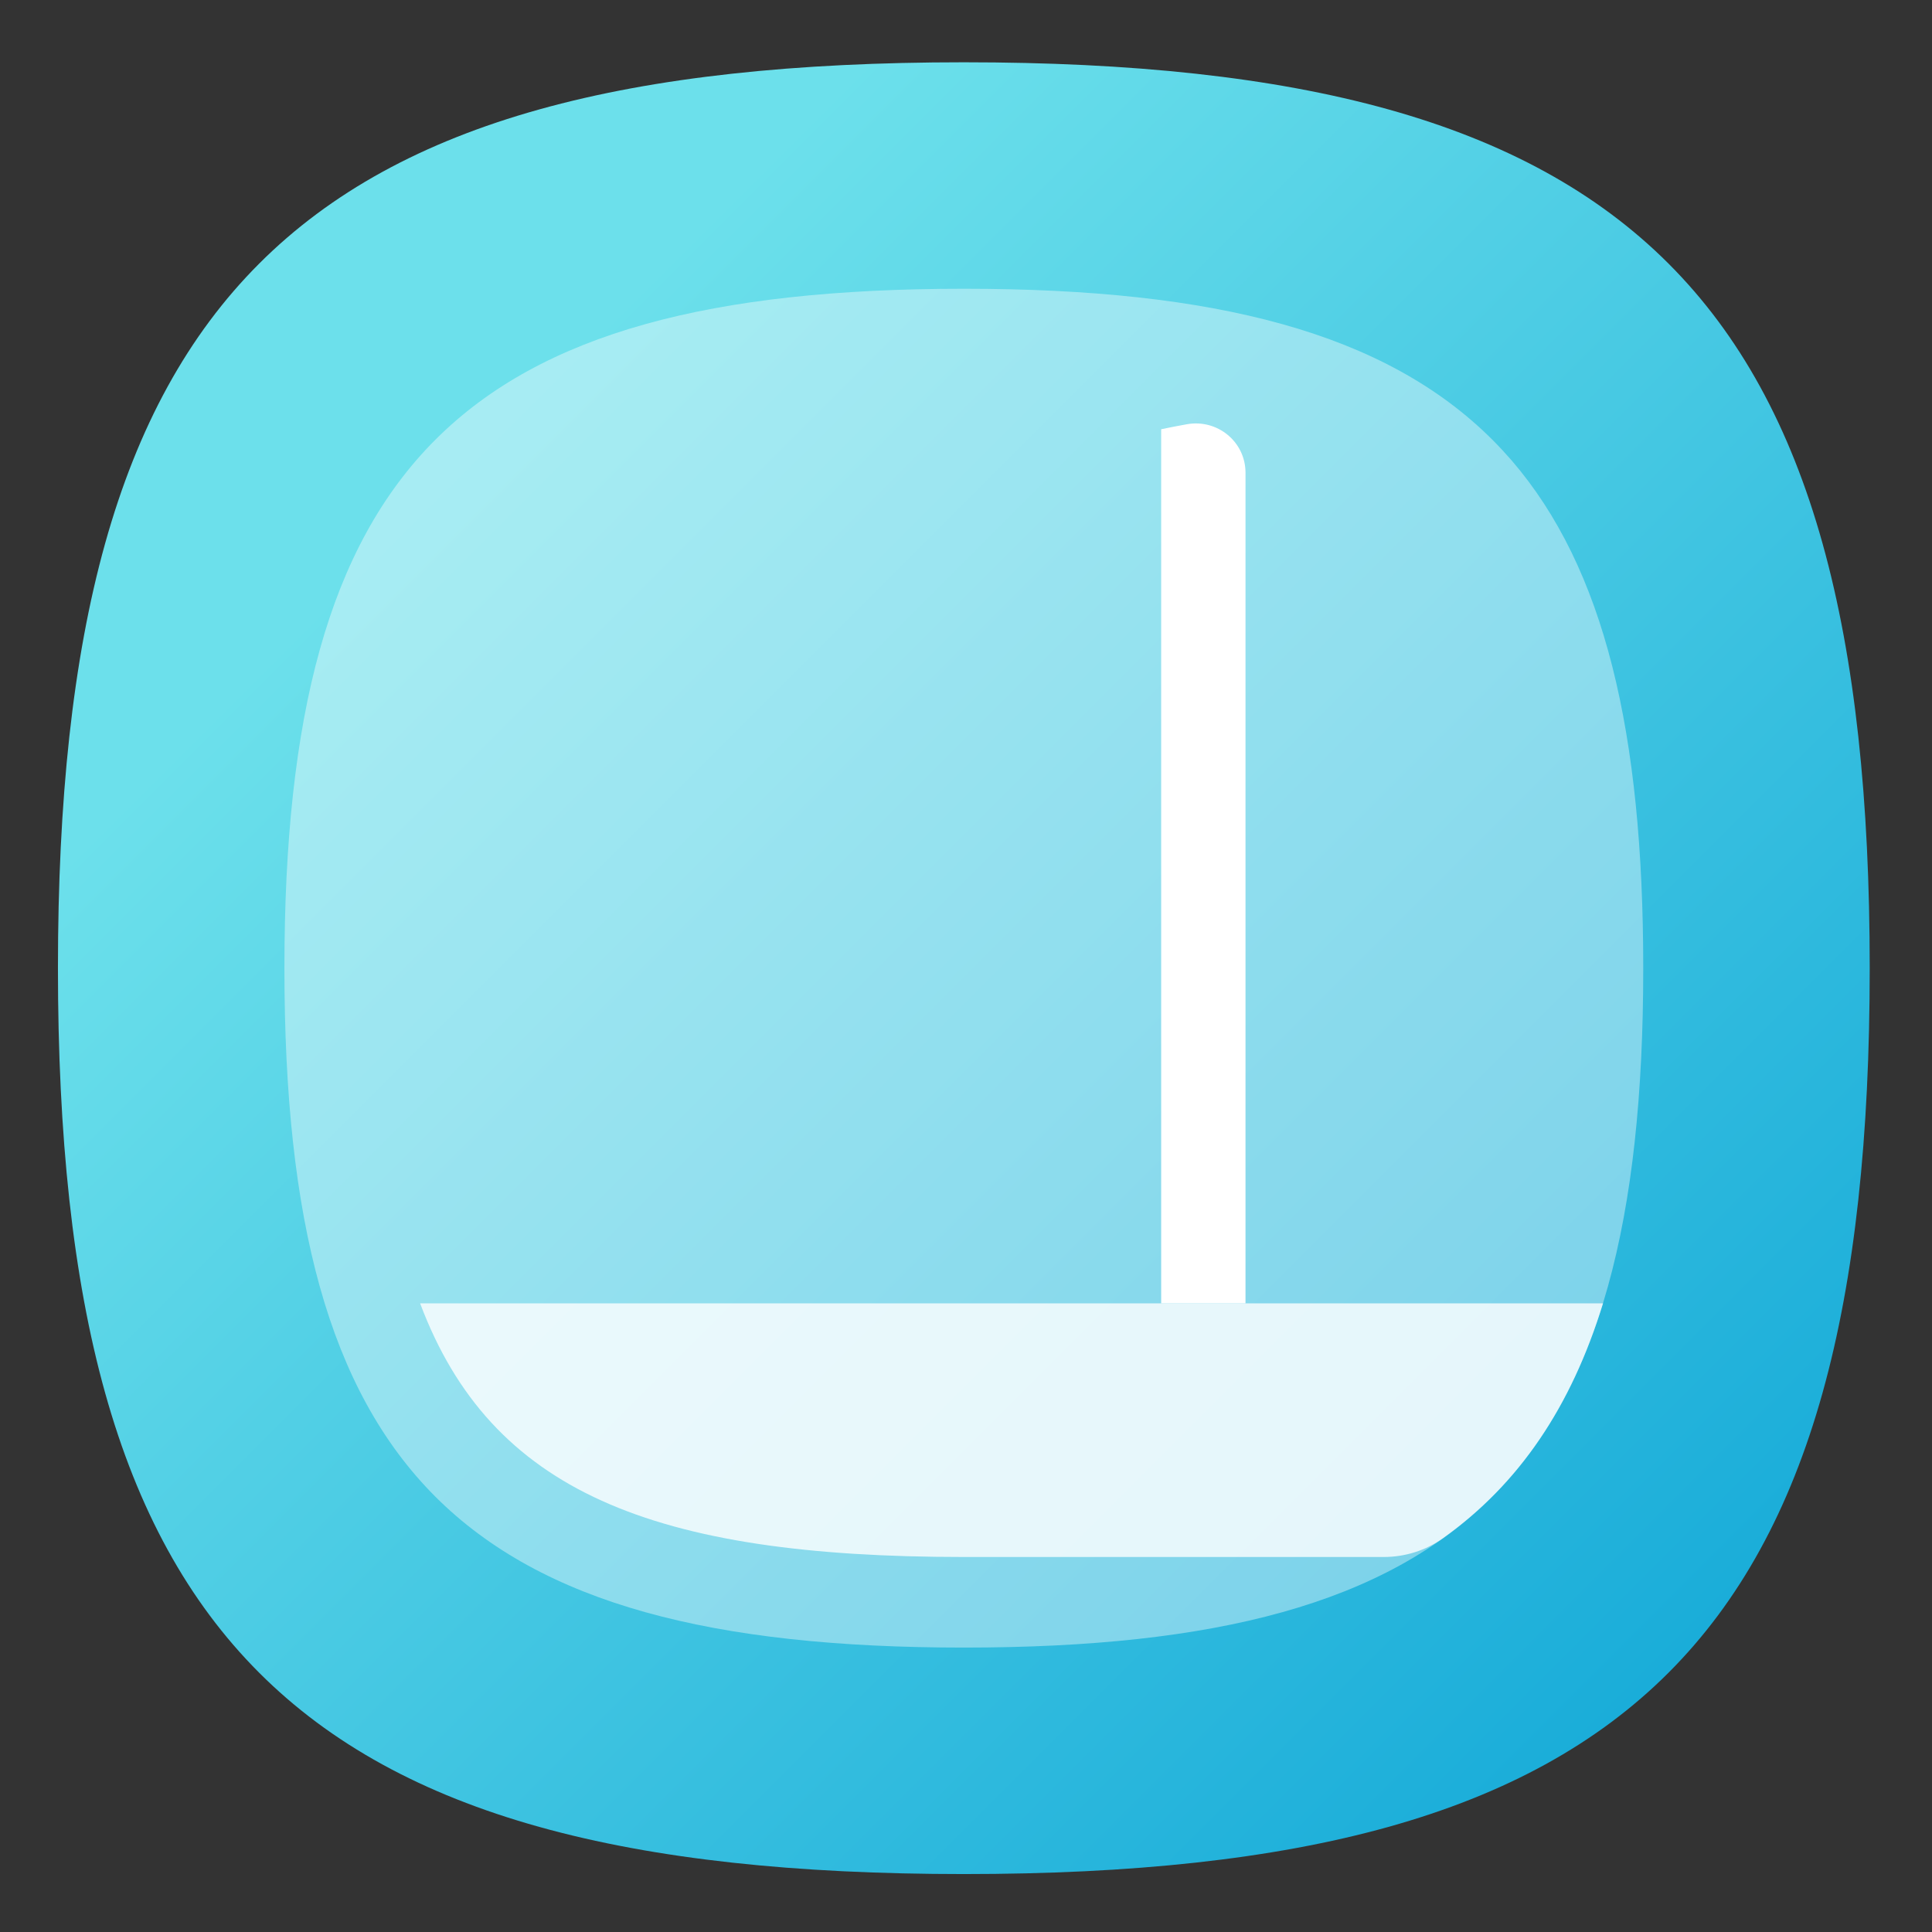 <?xml version="1.0" encoding="UTF-8" standalone="no"?>
<!-- Created with Inkscape (http://www.inkscape.org/) -->

<svg
   xmlns:dc="http://purl.org/dc/elements/1.1/"
   xmlns:cc="http://creativecommons.org/ns#"
   xmlns:rdf="http://www.w3.org/1999/02/22-rdf-syntax-ns#"
   xmlns:svg="http://www.w3.org/2000/svg"
   xmlns="http://www.w3.org/2000/svg"
   xmlns:sodipodi="http://sodipodi.sourceforge.net/DTD/sodipodi-0.dtd"
   xmlns:inkscape="http://www.inkscape.org/namespaces/inkscape"
   version="1.1"
   id="svg2"
   xml:space="preserve"
   width="133.333"
   height="133.333"
   viewBox="0 0 133.333 133.333"
   sodipodi:docname="sailfish club.svg"
   inkscape:version="0.92.2 2405546, 2018-03-11"><rect x="0" y="0" width="133.333" height="133.333" fill="#333333" stroke="none"/><defs
     id="defs6"><clipPath
       clipPathUnits="userSpaceOnUse"
       id="clipPath18"><path
         d="M 50,100 C 12.956,100 0,87.039 0,50 v 0 C 0,12.961 12.956,0 50,0 v 0 c 37.045,0 50,12.961 50,50 v 0 c 0,37.044 -12.955,50 -50,50 z"
         id="path16"
         inkscape:connector-curvature="0" /></clipPath><linearGradient
       x1="0"
       y1="0"
       x2="1"
       y2="0"
       gradientUnits="userSpaceOnUse"
       gradientTransform="matrix(77.781,-77.781,-77.781,-77.781,11.11,88.891)"
       spreadMethod="pad"
       id="linearGradient32"><stop
         style="stop-opacity:1;stop-color:#6ce0eb"
         offset="0"
         id="stop24" /><stop
         style="stop-opacity:1;stop-color:#6ce0eb"
         offset="0.141"
         id="stop26" /><stop
         style="stop-opacity:1;stop-color:#1aadd9"
         offset="1"
         id="stop28" /><stop
         style="stop-opacity:1;stop-color:#1aadd9"
         offset="1"
         id="stop30" /></linearGradient><clipPath
       clipPathUnits="userSpaceOnUse"
       id="clipPath42"><path
         d="M 0,100 H 100 V 0 H 0 Z"
         id="path40"
         inkscape:connector-curvature="0" /></clipPath><clipPath
       clipPathUnits="userSpaceOnUse"
       id="clipPath50"><path
         d="m 12.5,87.5 h 75 v -75 h -75 z"
         id="path48"
         inkscape:connector-curvature="0" /></clipPath><clipPath
       clipPathUnits="userSpaceOnUse"
       id="clipPath66"><path
         d="M 19.99,80.065 H 87.5 V 12.5 H 19.99 Z"
         id="path64"
         inkscape:connector-curvature="0" /></clipPath><clipPath
       clipPathUnits="userSpaceOnUse"
       id="clipPath70"><path
         d="m 80.813,22.701 c 0.268,0.339 0.528,0.688 0.779,1.046 0.106,0.151 0.213,0.303 0.316,0.458 0.253,0.381 0.494,0.775 0.73,1.178 0.078,0.134 0.161,0.263 0.237,0.4 0.302,0.54 0.59,1.096 0.859,1.673 0.044,0.095 0.082,0.195 0.125,0.29 0.218,0.481 0.427,0.972 0.624,1.478 0.09,0.233 0.174,0.475 0.261,0.713 0.138,0.382 0.273,0.769 0.4,1.166 0.044,0.135 0.094,0.26 0.136,0.397 h -0.014 c 1.536,4.994 2.234,11.101 2.234,18.5 0,2.381 -0.077,4.62 -0.226,6.741 L 64.749,79.267 64.741,79.253 C 64.129,79.862 63.243,80.19 62.307,80.021 61.828,79.935 61.356,79.843 60.892,79.746 45.01,75.441 38.607,62.293 38.022,35.395 L 41.917,31.5 H 19.99 c 1.056,-2.813 2.497,-5.114 4.355,-6.996 L 24.319,24.5 34.983,13.836 C 39.265,12.926 44.239,12.5 50,12.5 c 11.889,0 20.461,1.788 26.388,6.002 0.019,0.014 0.042,0.022 0.061,0.037 0.022,0.015 0.04,0.032 0.062,0.048 1.009,0.727 1.942,1.524 2.8,2.398 0.067,0.069 0.129,0.143 0.197,0.212 0.34,0.357 0.669,0.725 0.985,1.106 0.109,0.131 0.214,0.264 0.32,0.398"
         id="path68"
         inkscape:connector-curvature="0" /></clipPath><clipPath
       clipPathUnits="userSpaceOnUse"
       id="clipPath74"><path
         d="M -32768,32767 H 32767 V -32768 H -32768 Z"
         id="path72"
         inkscape:connector-curvature="0" /></clipPath><linearGradient
       x1="0"
       y1="0"
       x2="1"
       y2="0"
       gradientUnits="userSpaceOnUse"
       gradientTransform="matrix(41.314,-41.314,-41.314,-41.314,36.058,60.36)"
       spreadMethod="pad"
       id="linearGradient84"><stop
         style="stop-opacity:0.08;stop-color:#ffffff"
         offset="0"
         id="stop76" /><stop
         style="stop-opacity:0.08;stop-color:#ffffff"
         offset="0.141"
         id="stop78" /><stop
         style="stop-opacity:0;stop-color:#ffffff"
         offset="1"
         id="stop80" /><stop
         style="stop-opacity:0;stop-color:#ffffff"
         offset="1"
         id="stop82" /></linearGradient><mask
       maskUnits="userSpaceOnUse"
       x="0"
       y="0"
       width="1"
       height="1"
       id="mask86"><g
         id="g96"><g
           clip-path="url(#clipPath74)"
           id="g94"><g
             id="g92"><g
               id="g90"><path
                 d="M -32768,32767 H 32767 V -32768 H -32768 Z"
                 style="fill:url(#linearGradient84);stroke:none"
                 id="path88"
                 inkscape:connector-curvature="0" /></g></g></g></g></mask><linearGradient
       x1="0"
       y1="0"
       x2="1"
       y2="0"
       gradientUnits="userSpaceOnUse"
       gradientTransform="matrix(41.314,-41.314,-41.314,-41.314,36.058,60.36)"
       spreadMethod="pad"
       id="linearGradient106"><stop
         style="stop-opacity:1;stop-color:#000000"
         offset="0"
         id="stop98" /><stop
         style="stop-opacity:1;stop-color:#000000"
         offset="0.141"
         id="stop100" /><stop
         style="stop-opacity:1;stop-color:#000000"
         offset="1"
         id="stop102" /><stop
         style="stop-opacity:1;stop-color:#000000"
         offset="1"
         id="stop104" /></linearGradient><clipPath
       clipPathUnits="userSpaceOnUse"
       id="clipPath132"><path
         d="M 32.065,78.68 H 55.697 V 33.917 H 32.065 Z"
         id="path130"
         inkscape:connector-curvature="0" /></clipPath><clipPath
       clipPathUnits="userSpaceOnUse"
       id="clipPath136"><path
         d="M 55.697,75.863 V 33.917 H 32.064 c 0.557,25.541 6.188,39.084 19.833,44.564 1.821,0.732 3.8,-0.656 3.8,-2.618"
         id="path134"
         inkscape:connector-curvature="0" /></clipPath><clipPath
       clipPathUnits="userSpaceOnUse"
       id="clipPath140"><path
         d="M -32768,32767 H 32767 V -32768 H -32768 Z"
         id="path138"
         inkscape:connector-curvature="0" /></clipPath><linearGradient
       x1="0"
       y1="0"
       x2="1"
       y2="0"
       gradientUnits="userSpaceOnUse"
       gradientTransform="matrix(0,-44.763,-44.763,0,43.881,78.68)"
       spreadMethod="pad"
       id="linearGradient148"><stop
         style="stop-opacity:1;stop-color:#ffffff"
         offset="0"
         id="stop142" /><stop
         style="stop-opacity:1;stop-color:#ffffff"
         offset="0.141"
         id="stop144" /><stop
         style="stop-opacity:0;stop-color:#ffffff"
         offset="1"
         id="stop146" /></linearGradient><mask
       maskUnits="userSpaceOnUse"
       x="0"
       y="0"
       width="1"
       height="1"
       id="mask150"><g
         id="g160"><g
           clip-path="url(#clipPath140)"
           id="g158"><g
             id="g156"><g
               id="g154"><path
                 d="M -32768,32767 H 32767 V -32768 H -32768 Z"
                 style="fill:url(#linearGradient148);stroke:none"
                 id="path152"
                 inkscape:connector-curvature="0" /></g></g></g></g></mask><linearGradient
       x1="0"
       y1="0"
       x2="1"
       y2="0"
       gradientUnits="userSpaceOnUse"
       gradientTransform="matrix(0,-44.763,-44.763,0,43.881,78.68)"
       spreadMethod="pad"
       id="linearGradient168"><stop
         style="stop-opacity:1;stop-color:#ffffff"
         offset="0"
         id="stop162" /><stop
         style="stop-opacity:1;stop-color:#ffffff"
         offset="0.141"
         id="stop164" /><stop
         style="stop-opacity:1;stop-color:#ffffff"
         offset="1"
         id="stop166" /></linearGradient><clipPath
       clipPathUnits="userSpaceOnUse"
       id="clipPath198"><path
         d="M 38.022,35.394 H 60.891 V 79.746 C 45.01,75.441 38.607,62.294 38.022,35.394"
         id="path196"
         inkscape:connector-curvature="0" /></clipPath><clipPath
       clipPathUnits="userSpaceOnUse"
       id="clipPath206"><path
         d="M -32768,32767 H 32767 V -32768 H -32768 Z"
         id="path204"
         inkscape:connector-curvature="0" /></clipPath><linearGradient
       x1="0"
       y1="0"
       x2="1"
       y2="0"
       gradientUnits="userSpaceOnUse"
       gradientTransform="matrix(0,-31.446,-31.446,0,49.457,67.091)"
       spreadMethod="pad"
       id="linearGradient218"><stop
         style="stop-opacity:1;stop-color:#ffffff"
         offset="0"
         id="stop208" /><stop
         style="stop-opacity:1;stop-color:#ffffff"
         offset="0.441"
         id="stop210" /><stop
         style="stop-opacity:1;stop-color:#ffffff"
         offset="0.52"
         id="stop212" /><stop
         style="stop-opacity:0.3;stop-color:#ffffff"
         offset="1"
         id="stop214" /><stop
         style="stop-opacity:0.3;stop-color:#ffffff"
         offset="1"
         id="stop216" /></linearGradient><mask
       maskUnits="userSpaceOnUse"
       x="0"
       y="0"
       width="1"
       height="1"
       id="mask220"><g
         id="g230"><g
           clip-path="url(#clipPath206)"
           id="g228"><g
             id="g226"><g
               id="g224"><path
                 d="M -32768,32767 H 32767 V -32768 H -32768 Z"
                 style="fill:url(#linearGradient218);stroke:none"
                 id="path222"
                 inkscape:connector-curvature="0" /></g></g></g></g></mask><linearGradient
       x1="0"
       y1="0"
       x2="1"
       y2="0"
       gradientUnits="userSpaceOnUse"
       gradientTransform="matrix(0,-31.446,-31.446,0,49.457,67.091)"
       spreadMethod="pad"
       id="linearGradient246"><stop
         style="stop-opacity:1;stop-color:#ffffff"
         offset="0"
         id="stop236" /><stop
         style="stop-opacity:1;stop-color:#ffffff"
         offset="0.441"
         id="stop238" /><stop
         style="stop-opacity:1;stop-color:#ffffff"
         offset="0.52"
         id="stop240" /><stop
         style="stop-opacity:1;stop-color:#ffffff"
         offset="1"
         id="stop242" /><stop
         style="stop-opacity:1;stop-color:#ffffff"
         offset="1"
         id="stop244" /></linearGradient><clipPath
       clipPathUnits="userSpaceOnUse"
       id="clipPath256"><path
         d="M 0,100 H 100 V 0 H 0 Z"
         id="path254"
         inkscape:connector-curvature="0" /></clipPath><clipPath
       clipPathUnits="userSpaceOnUse"
       id="clipPath264"><path
         d="m 19.99,31.5 h 65.29 v -14 H 19.99 Z"
         id="path262"
         inkscape:connector-curvature="0" /></clipPath><clipPath
       clipPathUnits="userSpaceOnUse"
       id="clipPath280"><path
         d="M 87.5,50 C 87.5,22.22 77.781,12.5 50,12.5 v 0 c -13.89,0 -23.26,2.43 -29.169,8.331 v 0 L 41.38,0.28 C 44.1,0.1 46.96,0 50,0 v 0 c 37.04,0 50,12.96 50,50 v 0 c 0,3.01 -0.1,5.84 -0.269,8.531 v 0 L 80.24,78.02 C 85.361,72.07 87.5,63.02 87.5,50"
         id="path278"
         inkscape:connector-curvature="0" /></clipPath><clipPath
       clipPathUnits="userSpaceOnUse"
       id="clipPath288"><path
         d="M -32768,32767 H 32767 V -32768 H -32768 Z"
         id="path286"
         inkscape:connector-curvature="0" /></clipPath><linearGradient
       x1="0"
       y1="0"
       x2="1"
       y2="0"
       gradientUnits="userSpaceOnUse"
       gradientTransform="matrix(38.89,-38.89,-38.89,-38.89,49.98,49.98)"
       spreadMethod="pad"
       id="linearGradient298"><stop
         style="stop-opacity:0.08;stop-color:#ffffff"
         offset="0"
         id="stop290" /><stop
         style="stop-opacity:0.08;stop-color:#ffffff"
         offset="0.141"
         id="stop292" /><stop
         style="stop-opacity:0;stop-color:#ffffff"
         offset="1"
         id="stop294" /><stop
         style="stop-opacity:0;stop-color:#ffffff"
         offset="1"
         id="stop296" /></linearGradient><mask
       maskUnits="userSpaceOnUse"
       x="0"
       y="0"
       width="1"
       height="1"
       id="mask300"><g
         id="g310"><g
           clip-path="url(#clipPath288)"
           id="g308"><g
             id="g306"><g
               id="g304"><path
                 d="M -32768,32767 H 32767 V -32768 H -32768 Z"
                 style="fill:url(#linearGradient298);stroke:none"
                 id="path302"
                 inkscape:connector-curvature="0" /></g></g></g></g></mask><linearGradient
       x1="0"
       y1="0"
       x2="1"
       y2="0"
       gradientUnits="userSpaceOnUse"
       gradientTransform="matrix(38.89,-38.89,-38.89,-38.89,49.98,49.98)"
       spreadMethod="pad"
       id="linearGradient324"><stop
         style="stop-opacity:1;stop-color:#000000"
         offset="0"
         id="stop316" /><stop
         style="stop-opacity:1;stop-color:#000000"
         offset="0.141"
         id="stop318" /><stop
         style="stop-opacity:1;stop-color:#000000"
         offset="1"
         id="stop320" /><stop
         style="stop-opacity:1;stop-color:#000000"
         offset="1"
         id="stop322" /></linearGradient></defs><sodipodi:namedview
     pagecolor="#ffffff"
     bordercolor="#666666"
     borderopacity="1"
     objecttolerance="10"
     gridtolerance="10"
     guidetolerance="10"
     inkscape:pageopacity="0"
     inkscape:pageshadow="2"
     inkscape:window-width="1366"
     inkscape:window-height="717"
     id="namedview4"
     showgrid="false"
     inkscape:zoom="1.7700001"
     inkscape:cx="66.666664"
     inkscape:cy="65.536721"
     inkscape:window-x="0"
     inkscape:window-y="25"
     inkscape:window-maximized="1"
     inkscape:current-layer="g10" /><g
     id="g10"
     inkscape:groupmode="layer"
     inkscape:label="sailfish club"
     transform="matrix(1.333,0,0,-1.333,0,133.333)"><g
       id="g12"
       transform="matrix(0.938,0,0,0.938,3,3)"><g
         id="g14"
         clip-path="url(#clipPath18)"><g
           id="g20"><g
             id="g22"><path
               d="M 50,100 C 12.956,100 0,87.039 0,50 v 0 C 0,12.961 12.956,0 50,0 v 0 c 37.045,0 50,12.961 50,50 v 0 c 0,37.044 -12.955,50 -50,50 z"
               style="fill:url(#linearGradient32);stroke:none"
               id="path34"
               inkscape:connector-curvature="0" /></g></g></g></g><g
       id="g36"
       transform="matrix(0.938,0,0,0.938,3,3)"><g
         id="g38"
         clip-path="url(#clipPath42)"><g
           id="g44"><g
             id="g46" /><g
             id="g58"><g
               clip-path="url(#clipPath50)"
               id="g56"
               style="opacity:0.4"><g
                 transform="translate(87.5,50)"
                 id="g54"><path
                   d="m 0,0 c 0,-27.78 -9.72,-37.5 -37.5,-37.5 -13.89,0 -23.26,2.43 -29.17,8.33 -5.9,5.91 -8.33,15.28 -8.33,29.17 0,27.78 9.72,37.5 37.5,37.5 13.89,0 23.26,-2.43 29.17,-8.33 0.37,-0.37 0.72,-0.75 1.07,-1.15 C -2.14,22.07 0,13.02 0,0"
                   style="fill:#ffffff;fill-opacity:1;fill-rule:nonzero;stroke:none"
                   id="path52"
                   inkscape:connector-curvature="0" /></g></g></g></g><g
           id="g60"><g
             id="g62" /><g
             id="g124"><g
               clip-path="url(#clipPath66)"
               id="g122"
               style="opacity:0.8"><g
                 id="g120"><g
                   clip-path="url(#clipPath70)"
                   id="g118"><g
                     id="g116"><g
                       id="g108" /><g
                       mask="url(#mask86)"
                       id="g114"><g
                         id="g112"><path
                           d="m 80.813,22.701 c 0.268,0.339 0.528,0.688 0.779,1.046 0.106,0.151 0.213,0.303 0.316,0.458 0.253,0.381 0.494,0.775 0.73,1.178 0.078,0.134 0.161,0.263 0.237,0.4 0.302,0.54 0.59,1.096 0.859,1.673 0.044,0.095 0.082,0.195 0.125,0.29 0.218,0.481 0.427,0.972 0.624,1.478 0.09,0.233 0.174,0.475 0.261,0.713 0.138,0.382 0.273,0.769 0.4,1.166 0.044,0.135 0.094,0.26 0.136,0.397 h -0.014 c 1.536,4.994 2.234,11.101 2.234,18.5 0,2.381 -0.077,4.62 -0.226,6.741 L 64.749,79.267 64.741,79.253 C 64.129,79.862 63.243,80.19 62.307,80.021 61.828,79.935 61.356,79.843 60.892,79.746 45.01,75.441 38.607,62.293 38.022,35.395 L 41.917,31.5 H 19.99 c 1.056,-2.813 2.497,-5.114 4.355,-6.996 L 24.319,24.5 34.983,13.836 C 39.265,12.926 44.239,12.5 50,12.5 c 11.889,0 20.461,1.788 26.388,6.002 0.019,0.014 0.042,0.022 0.061,0.037 0.022,0.015 0.04,0.032 0.062,0.048 1.009,0.727 1.942,1.524 2.8,2.398 0.067,0.069 0.129,0.143 0.197,0.212 0.34,0.357 0.669,0.725 0.985,1.106 0.109,0.131 0.214,0.264 0.32,0.398"
                           style="fill:url(#linearGradient106);stroke:none"
                           id="path110"
                           inkscape:connector-curvature="0" /></g></g></g></g></g></g></g></g><g
           id="g126"><g
             id="g128" /><g
             id="g186"><g
               clip-path="url(#clipPath132)"
               id="g184"
               style="opacity:0.6"><g
                 id="g182"><g
                   clip-path="url(#clipPath136)"
                   id="g180"><g
                     id="g178"><g
                       id="g170" /><g
                       mask="url(#mask150)"
                       id="g176"><g
                         id="g174"><path
                           d="M 55.697,75.863 V 33.917 H 32.064 c 0.557,25.541 6.188,39.084 19.833,44.564 1.821,0.732 3.8,-0.656 3.8,-2.618"
                           style="fill:url(#linearGradient168);stroke:none"
                           id="path172"
                           inkscape:connector-curvature="0" /></g></g></g></g></g></g></g></g><g
           id="g188"
           transform="translate(65.547,31.5)"><path
             d="m 0,0 v 45.848 c 0,1.71 -1.557,2.977 -3.24,2.673 -0.479,-0.086 -0.95,-0.178 -1.415,-0.275 V 8.241 0 Z"
             style="fill:#ffffff;fill-opacity:1;fill-rule:nonzero;stroke:none"
             id="path190"
             inkscape:connector-curvature="0" /></g></g></g><g
       id="g192"
       transform="matrix(0.938,0,0,0.938,3,3)"><g
         id="g194"
         clip-path="url(#clipPath198)"><g
           id="g200"><g
             id="g202" /><g
             id="g232"
             mask="url(#mask220)"><g
               id="g234"><path
                 d="M 38.022,35.394 H 60.891 V 79.746 C 45.01,75.441 38.607,62.294 38.022,35.394"
                 style="fill:url(#linearGradient246);stroke:none"
                 id="path248"
                 inkscape:connector-curvature="0" /></g></g></g></g></g><g
       id="g250"
       transform="matrix(0.938,0,0,0.938,3,3)"><g
         id="g252"
         clip-path="url(#clipPath256)"><g
           id="g258"><g
             id="g260" /><g
             id="g272"><g
               clip-path="url(#clipPath264)"
               id="g270"
               style="opacity:0.8"><g
                 transform="translate(85.28,31.5)"
                 id="g268"><path
                   d="M 0,0 C -1.758,-5.709 -4.62,-9.953 -8.831,-12.961 -9.783,-13.642 -10.931,-14 -12.101,-14 H -35.28 c -17.17,0 -26.11,3.61 -30.01,14 z"
                   style="fill:#ffffff;fill-opacity:1;fill-rule:nonzero;stroke:none"
                   id="path266"
                   inkscape:connector-curvature="0" /></g></g></g></g></g></g><g
       id="g274"
       transform="matrix(0.938,0,0,0.938,3,3)"><g
         id="g276"
         clip-path="url(#clipPath280)"><g
           id="g282"><g
             id="g284" /><g
             id="g312"
             mask="url(#mask300)"><g
               id="g314"><path
                 d="M 87.5,50 C 87.5,22.22 77.781,12.5 50,12.5 v 0 c -13.89,0 -23.26,2.43 -29.169,8.331 v 0 L 41.38,0.28 C 44.1,0.1 46.96,0 50,0 v 0 c 37.04,0 50,12.96 50,50 v 0 c 0,3.01 -0.1,5.84 -0.269,8.531 v 0 L 80.24,78.02 C 85.361,72.07 87.5,63.02 87.5,50"
                 style="fill:url(#linearGradient324);stroke:none"
                 id="path326"
                 inkscape:connector-curvature="0" /></g></g></g></g></g></g></svg>